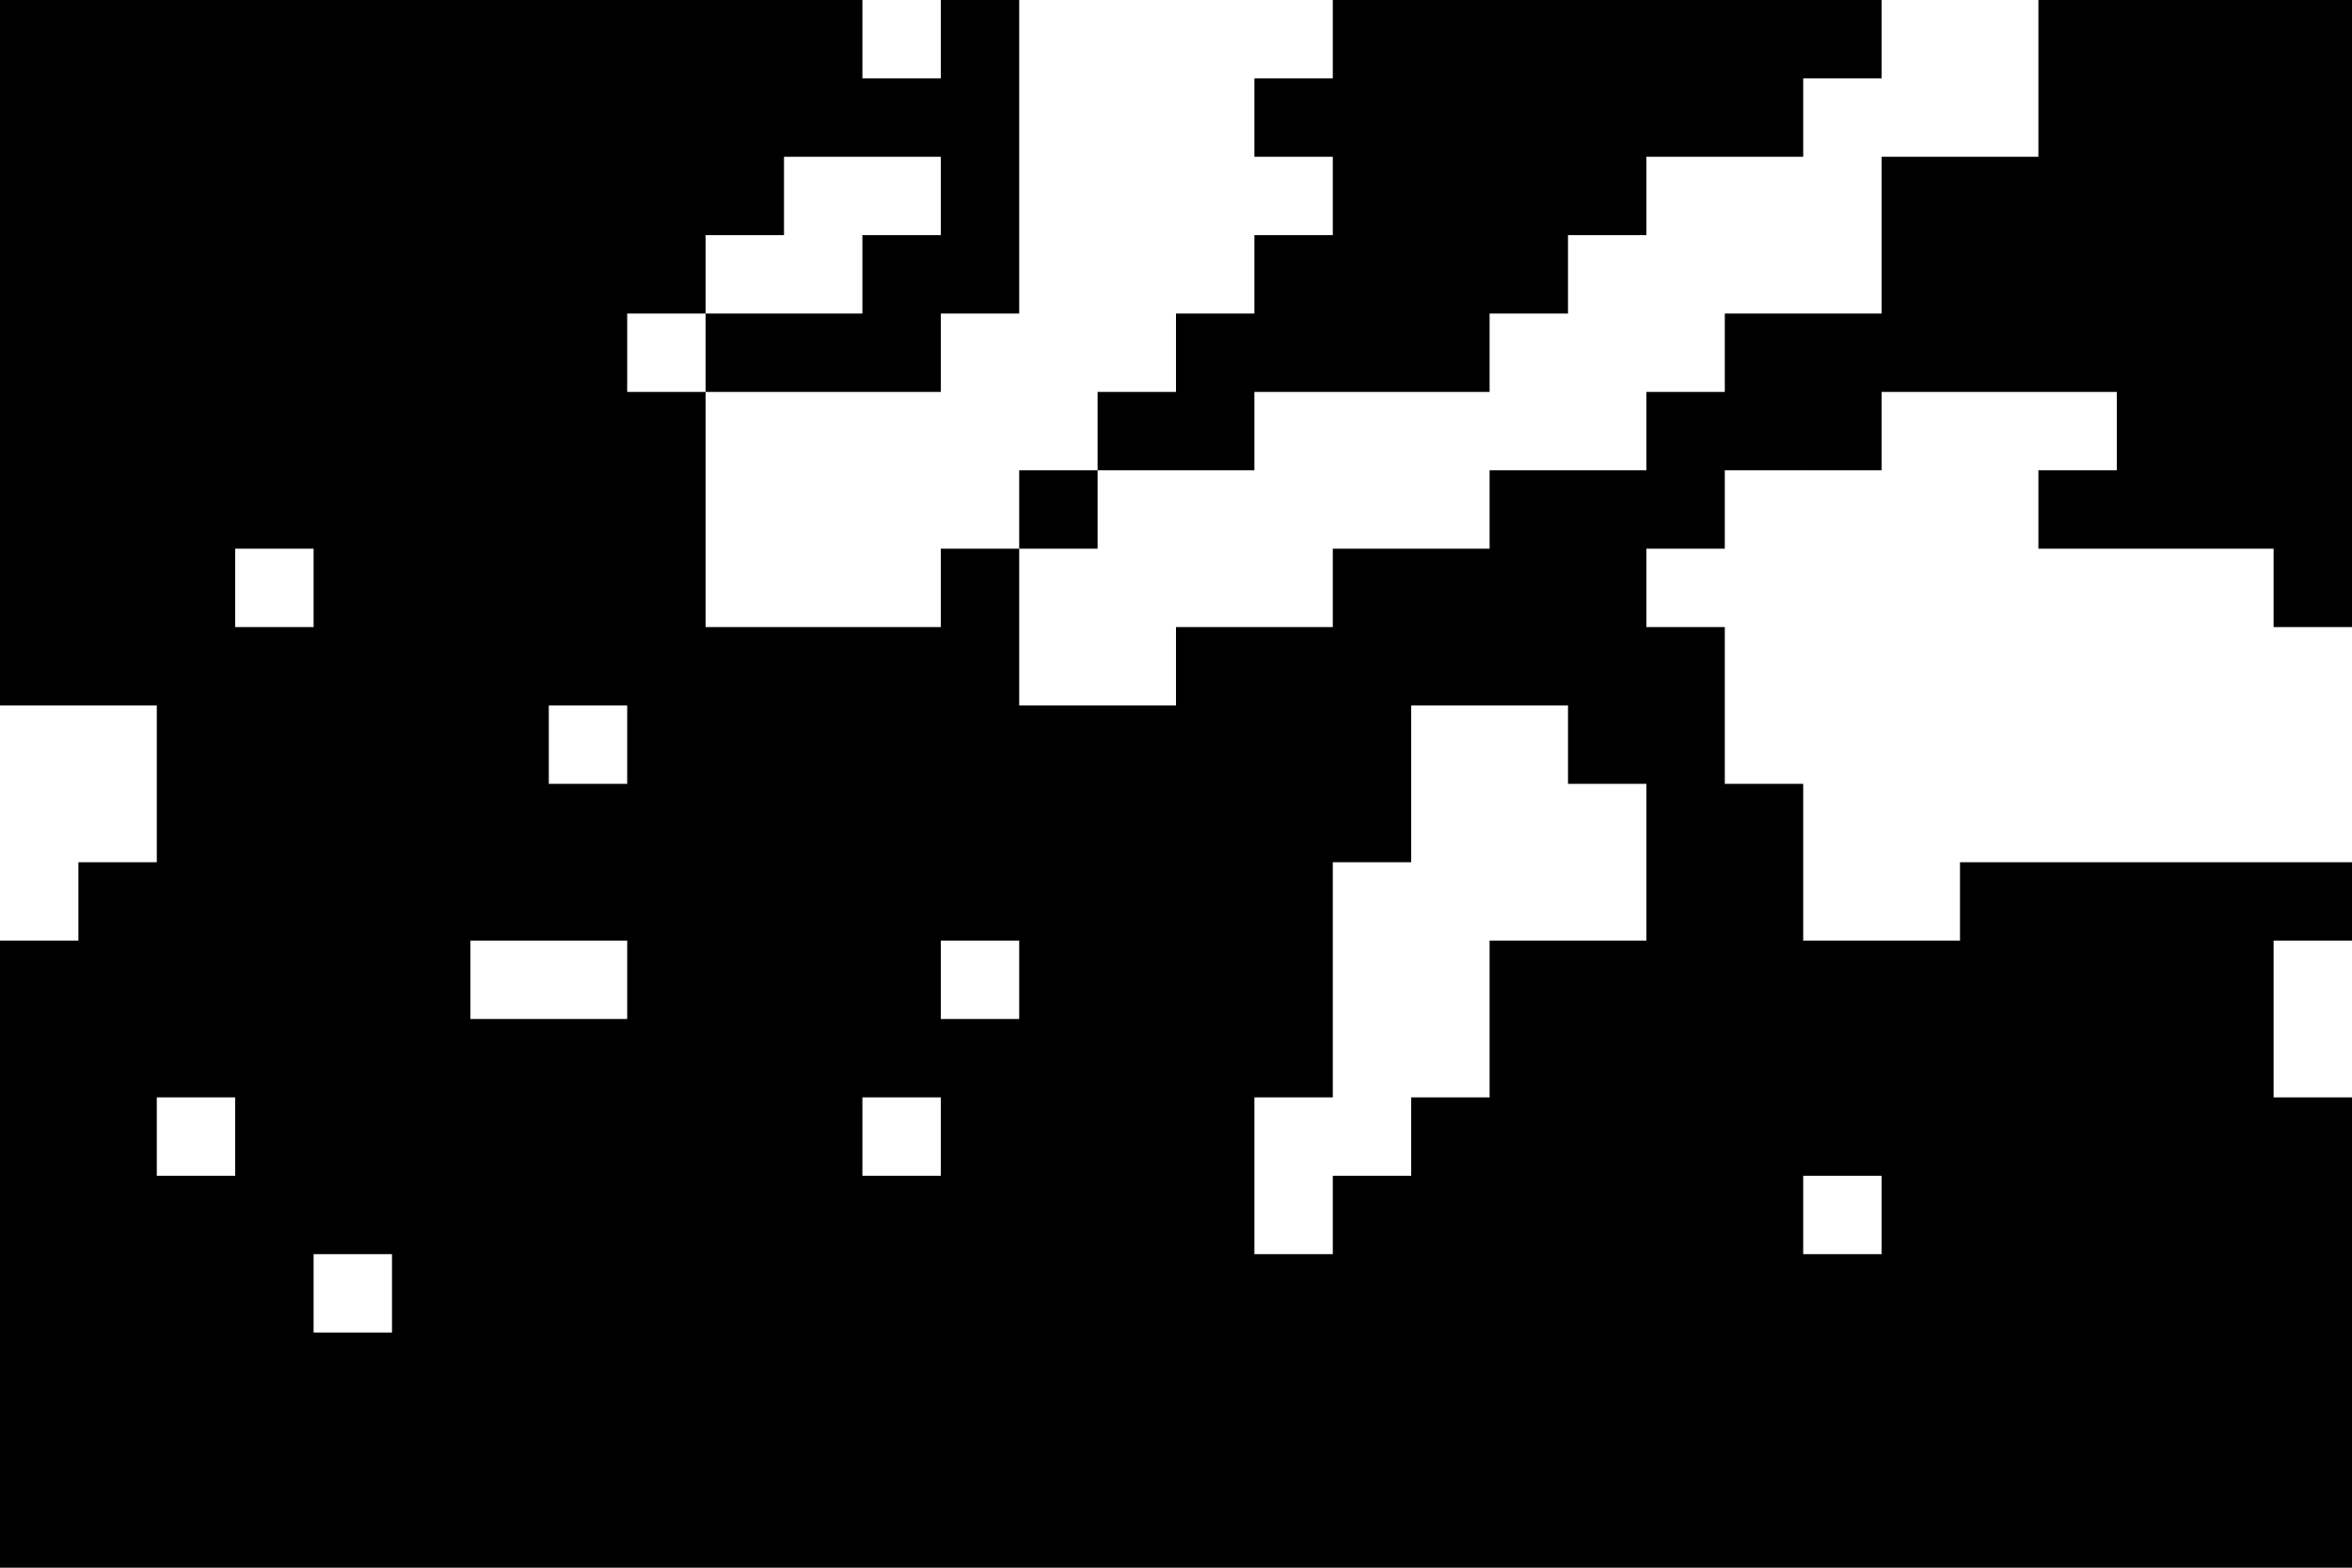 <?xml version="1.0" encoding="UTF-8"?>
<svg xmlns="http://www.w3.org/2000/svg" width="1536" height="1024" viewBox="0 0 1536 1024">
  <path d="M0,0 h51.2v51.2h-51.2z M51.2,0 h51.2v51.2h-51.2z M102.4,0 h51.2v51.2h-51.2z M153.6,0 h51.2v51.2h-51.2z M204.8,0 h51.2v51.2h-51.2z M256,0 h51.2v51.2h-51.2z M307.2,0 h51.2v51.2h-51.2z M358.4,0 h51.2v51.2h-51.2z M409.6,0 h51.2v51.2h-51.2z M460.8,0 h51.2v51.2h-51.2z M512,0 h51.2v51.2h-51.2z M614.4,0 h51.2v51.2h-51.2z M870.4,0 h51.2v51.2h-51.2z M921.6,0 h51.2v51.2h-51.2z M972.8,0 h51.2v51.2h-51.2z M1024,0 h51.2v51.2h-51.2z M1075.2,0 h51.2v51.2h-51.2z M1126.4,0 h51.2v51.2h-51.2z M1177.6,0 h51.2v51.2h-51.2z M1331.2,0 h51.2v51.2h-51.2z M1382.4,0 h51.2v51.2h-51.2z M1433.6,0 h51.2v51.2h-51.2z M1484.8,0 h51.2v51.2h-51.2z M0,51.2 h51.2v51.2h-51.2z M51.2,51.2 h51.2v51.2h-51.2z M102.4,51.2 h51.2v51.2h-51.2z M153.6,51.2 h51.2v51.2h-51.2z M204.8,51.2 h51.2v51.2h-51.2z M256,51.2 h51.2v51.2h-51.2z M307.2,51.2 h51.2v51.2h-51.2z M358.4,51.2 h51.2v51.2h-51.2z M409.6,51.2 h51.2v51.2h-51.2z M460.8,51.2 h51.2v51.2h-51.2z M512,51.2 h51.2v51.2h-51.2z M563.2,51.2 h51.2v51.2h-51.2z M614.4,51.2 h51.2v51.2h-51.2z M819.2,51.2 h51.2v51.2h-51.2z M870.4,51.2 h51.2v51.2h-51.2z M921.6,51.2 h51.2v51.2h-51.2z M972.8,51.2 h51.2v51.2h-51.2z M1024,51.2 h51.2v51.2h-51.2z M1075.2,51.2 h51.2v51.2h-51.2z M1126.4,51.2 h51.2v51.2h-51.2z M1331.2,51.2 h51.2v51.2h-51.2z M1382.4,51.2 h51.2v51.2h-51.2z M1433.6,51.2 h51.2v51.2h-51.2z M1484.8,51.2 h51.2v51.2h-51.2z M0,102.4 h51.2v51.2h-51.2z M51.2,102.4 h51.2v51.2h-51.2z M102.4,102.4 h51.2v51.2h-51.2z M153.6,102.4 h51.2v51.2h-51.2z M204.8,102.4 h51.2v51.2h-51.2z M256,102.4 h51.2v51.2h-51.2z M307.2,102.4 h51.2v51.2h-51.2z M358.4,102.4 h51.2v51.2h-51.2z M409.6,102.4 h51.2v51.2h-51.2z M460.8,102.4 h51.2v51.2h-51.2z M614.4,102.4 h51.2v51.2h-51.2z M870.4,102.4 h51.2v51.2h-51.2z M921.6,102.4 h51.2v51.2h-51.2z M972.8,102.4 h51.2v51.2h-51.2z M1024,102.4 h51.2v51.2h-51.2z M1228.8,102.4 h51.2v51.2h-51.2z M1280,102.4 h51.2v51.2h-51.2z M1331.2,102.4 h51.2v51.2h-51.2z M1382.4,102.4 h51.2v51.2h-51.2z M1433.6,102.4 h51.2v51.2h-51.2z M1484.8,102.4 h51.2v51.2h-51.2z M0,153.6 h51.2v51.2h-51.2z M51.2,153.6 h51.2v51.2h-51.2z M102.4,153.6 h51.2v51.2h-51.2z M153.6,153.6 h51.2v51.2h-51.2z M204.8,153.6 h51.2v51.2h-51.2z M256,153.6 h51.2v51.2h-51.2z M307.2,153.6 h51.2v51.2h-51.2z M358.4,153.6 h51.2v51.2h-51.2z M409.6,153.6 h51.2v51.2h-51.2z M563.2,153.6 h51.2v51.2h-51.2z M614.4,153.6 h51.2v51.2h-51.2z M819.2,153.6 h51.2v51.2h-51.2z M870.4,153.6 h51.2v51.2h-51.2z M921.6,153.6 h51.2v51.2h-51.2z M972.8,153.6 h51.2v51.2h-51.2z M1228.8,153.6 h51.2v51.2h-51.2z M1280,153.6 h51.2v51.2h-51.2z M1331.2,153.6 h51.2v51.2h-51.2z M1382.4,153.6 h51.2v51.2h-51.2z M1433.6,153.6 h51.2v51.2h-51.2z M1484.8,153.6 h51.2v51.2h-51.2z M0,204.8 h51.2v51.2h-51.2z M51.2,204.8 h51.2v51.2h-51.2z M102.4,204.8 h51.2v51.2h-51.2z M153.6,204.8 h51.2v51.2h-51.2z M204.8,204.8 h51.2v51.2h-51.2z M256,204.8 h51.2v51.2h-51.2z M307.2,204.8 h51.2v51.2h-51.2z M358.4,204.8 h51.2v51.2h-51.2z M460.8,204.8 h51.2v51.2h-51.2z M512,204.8 h51.2v51.2h-51.2z M563.2,204.8 h51.2v51.2h-51.2z M768,204.8 h51.2v51.2h-51.2z M819.2,204.8 h51.2v51.2h-51.2z M870.4,204.8 h51.2v51.2h-51.2z M921.6,204.8 h51.2v51.2h-51.2z M1126.4,204.8 h51.2v51.2h-51.2z M1177.6,204.8 h51.2v51.2h-51.2z M1228.8,204.8 h51.2v51.2h-51.2z M1280,204.8 h51.2v51.2h-51.2z M1331.2,204.8 h51.2v51.2h-51.2z M1382.4,204.8 h51.2v51.2h-51.2z M1433.6,204.8 h51.2v51.2h-51.2z M1484.8,204.8 h51.2v51.2h-51.2z M0,256 h51.2v51.2h-51.2z M51.2,256 h51.2v51.2h-51.2z M102.4,256 h51.2v51.2h-51.2z M153.6,256 h51.2v51.2h-51.2z M204.8,256 h51.2v51.2h-51.2z M256,256 h51.2v51.2h-51.2z M307.2,256 h51.2v51.2h-51.2z M358.4,256 h51.2v51.2h-51.2z M409.6,256 h51.2v51.2h-51.2z M716.8,256 h51.2v51.2h-51.2z M768,256 h51.2v51.2h-51.2z M1075.2,256 h51.2v51.2h-51.2z M1126.4,256 h51.2v51.2h-51.2z M1177.6,256 h51.2v51.2h-51.2z M1382.4,256 h51.2v51.2h-51.2z M1433.6,256 h51.2v51.2h-51.2z M1484.8,256 h51.2v51.2h-51.2z M0,307.2 h51.2v51.2h-51.2z M51.2,307.2 h51.2v51.2h-51.2z M102.4,307.2 h51.2v51.2h-51.2z M153.6,307.2 h51.2v51.2h-51.2z M204.8,307.2 h51.2v51.2h-51.2z M256,307.2 h51.2v51.2h-51.2z M307.2,307.2 h51.2v51.2h-51.2z M358.4,307.2 h51.2v51.2h-51.2z M409.6,307.2 h51.2v51.2h-51.2z M665.6,307.2 h51.2v51.2h-51.2z M972.8,307.2 h51.2v51.2h-51.2z M1024,307.2 h51.2v51.2h-51.2z M1075.2,307.2 h51.2v51.2h-51.2z M1331.2,307.2 h51.2v51.2h-51.2z M1382.4,307.2 h51.2v51.2h-51.2z M1433.6,307.2 h51.2v51.2h-51.2z M1484.8,307.2 h51.2v51.2h-51.2z M0,358.4 h51.2v51.2h-51.2z M51.2,358.4 h51.2v51.2h-51.2z M102.4,358.4 h51.2v51.2h-51.2z M204.8,358.4 h51.2v51.2h-51.2z M256,358.4 h51.2v51.2h-51.2z M307.2,358.4 h51.2v51.2h-51.2z M358.4,358.4 h51.2v51.2h-51.2z M409.6,358.4 h51.2v51.2h-51.2z M614.4,358.4 h51.2v51.2h-51.2z M870.4,358.4 h51.2v51.2h-51.2z M921.6,358.4 h51.2v51.2h-51.2z M972.8,358.4 h51.2v51.2h-51.2z M1024,358.4 h51.2v51.2h-51.2z M1484.8,358.4 h51.2v51.2h-51.2z M0,409.6 h51.2v51.2h-51.2z M51.2,409.6 h51.2v51.2h-51.2z M102.4,409.6 h51.2v51.2h-51.2z M153.6,409.6 h51.2v51.2h-51.2z M204.8,409.6 h51.2v51.2h-51.2z M256,409.6 h51.2v51.2h-51.2z M307.2,409.6 h51.2v51.2h-51.2z M358.4,409.6 h51.2v51.2h-51.2z M409.6,409.6 h51.2v51.2h-51.2z M460.8,409.6 h51.2v51.2h-51.2z M512,409.6 h51.2v51.2h-51.2z M563.2,409.6 h51.2v51.2h-51.2z M614.4,409.6 h51.2v51.2h-51.2z M768,409.6 h51.2v51.2h-51.2z M819.2,409.6 h51.2v51.2h-51.2z M870.4,409.6 h51.2v51.2h-51.2z M921.6,409.6 h51.2v51.2h-51.2z M972.8,409.6 h51.2v51.2h-51.2z M1024,409.6 h51.2v51.2h-51.2z M1075.2,409.6 h51.2v51.2h-51.2z M102.4,460.8 h51.2v51.2h-51.2z M153.6,460.8 h51.2v51.2h-51.2z M204.8,460.8 h51.2v51.2h-51.2z M256,460.8 h51.2v51.2h-51.2z M307.2,460.8 h51.2v51.2h-51.2z M409.6,460.8 h51.2v51.2h-51.2z M460.8,460.8 h51.2v51.2h-51.2z M512,460.8 h51.2v51.2h-51.2z M563.2,460.8 h51.2v51.2h-51.2z M614.4,460.8 h51.2v51.2h-51.2z M665.6,460.8 h51.2v51.2h-51.2z M716.8,460.8 h51.2v51.2h-51.2z M768,460.8 h51.2v51.2h-51.2z M819.2,460.8 h51.2v51.2h-51.2z M870.4,460.8 h51.2v51.2h-51.2z M1024,460.8 h51.2v51.2h-51.2z M1075.2,460.8 h51.2v51.2h-51.2z M102.4,512 h51.2v51.2h-51.2z M153.6,512 h51.2v51.2h-51.2z M204.8,512 h51.2v51.2h-51.2z M256,512 h51.2v51.2h-51.2z M307.2,512 h51.2v51.2h-51.2z M358.4,512 h51.2v51.2h-51.2z M409.6,512 h51.2v51.2h-51.2z M460.8,512 h51.2v51.2h-51.2z M512,512 h51.2v51.2h-51.2z M563.2,512 h51.2v51.2h-51.2z M614.4,512 h51.2v51.2h-51.2z M665.6,512 h51.2v51.2h-51.2z M716.8,512 h51.2v51.2h-51.2z M768,512 h51.2v51.2h-51.2z M819.2,512 h51.2v51.2h-51.2z M870.4,512 h51.2v51.2h-51.2z M1075.2,512 h51.2v51.2h-51.2z M1126.4,512 h51.2v51.2h-51.2z M51.2,563.2 h51.2v51.2h-51.2z M102.4,563.2 h51.2v51.2h-51.2z M153.6,563.2 h51.2v51.2h-51.2z M204.8,563.2 h51.2v51.2h-51.2z M256,563.2 h51.2v51.2h-51.2z M307.2,563.2 h51.2v51.2h-51.2z M358.4,563.2 h51.2v51.2h-51.2z M409.6,563.2 h51.2v51.2h-51.2z M460.8,563.2 h51.2v51.2h-51.2z M512,563.2 h51.2v51.2h-51.2z M563.2,563.2 h51.2v51.2h-51.2z M614.4,563.2 h51.2v51.2h-51.2z M665.6,563.2 h51.2v51.2h-51.2z M716.8,563.2 h51.2v51.2h-51.2z M768,563.2 h51.2v51.2h-51.2z M819.2,563.2 h51.2v51.2h-51.2z M1075.2,563.2 h51.2v51.2h-51.2z M1126.4,563.2 h51.2v51.2h-51.2z M1280,563.2 h51.2v51.2h-51.2z M1331.2,563.2 h51.2v51.2h-51.2z M1382.4,563.2 h51.2v51.2h-51.2z M1433.6,563.2 h51.2v51.2h-51.2z M1484.8,563.2 h51.2v51.2h-51.2z M0,614.4 h51.2v51.2h-51.2z M51.2,614.4 h51.2v51.2h-51.2z M102.4,614.4 h51.2v51.2h-51.2z M153.6,614.4 h51.2v51.2h-51.2z M204.8,614.4 h51.2v51.2h-51.2z M256,614.4 h51.2v51.2h-51.2z M409.6,614.4 h51.2v51.2h-51.2z M460.8,614.4 h51.2v51.2h-51.2z M512,614.4 h51.2v51.2h-51.2z M563.2,614.4 h51.2v51.2h-51.2z M665.6,614.4 h51.2v51.2h-51.2z M716.8,614.4 h51.2v51.2h-51.2z M768,614.4 h51.2v51.2h-51.2z M819.2,614.4 h51.2v51.2h-51.2z M972.8,614.4 h51.2v51.2h-51.2z M1024,614.4 h51.2v51.2h-51.2z M1075.2,614.4 h51.2v51.2h-51.2z M1126.4,614.4 h51.2v51.2h-51.2z M1177.6,614.4 h51.2v51.2h-51.2z M1228.8,614.4 h51.2v51.2h-51.2z M1280,614.4 h51.2v51.2h-51.2z M1331.2,614.4 h51.2v51.2h-51.2z M1382.4,614.4 h51.2v51.2h-51.2z M1433.6,614.4 h51.2v51.2h-51.2z M0,665.6 h51.2v51.2h-51.2z M51.2,665.6 h51.2v51.2h-51.2z M102.4,665.6 h51.2v51.2h-51.2z M153.6,665.6 h51.2v51.2h-51.2z M204.8,665.6 h51.2v51.2h-51.2z M256,665.6 h51.2v51.2h-51.2z M307.2,665.6 h51.2v51.2h-51.2z M358.4,665.6 h51.2v51.2h-51.2z M409.6,665.6 h51.2v51.2h-51.2z M460.8,665.6 h51.2v51.2h-51.2z M512,665.6 h51.2v51.2h-51.2z M563.2,665.6 h51.2v51.2h-51.2z M614.4,665.6 h51.2v51.2h-51.2z M665.6,665.6 h51.2v51.2h-51.2z M716.8,665.6 h51.2v51.2h-51.2z M768,665.6 h51.2v51.2h-51.2z M819.2,665.6 h51.2v51.2h-51.2z M972.8,665.6 h51.2v51.2h-51.2z M1024,665.6 h51.2v51.2h-51.2z M1075.2,665.6 h51.2v51.2h-51.2z M1126.4,665.6 h51.2v51.2h-51.2z M1177.6,665.6 h51.2v51.2h-51.2z M1228.8,665.6 h51.2v51.2h-51.2z M1280,665.6 h51.2v51.2h-51.2z M1331.2,665.6 h51.2v51.2h-51.2z M1382.4,665.6 h51.2v51.2h-51.2z M1433.6,665.6 h51.2v51.2h-51.2z M0,716.8 h51.2v51.2h-51.2z M51.2,716.8 h51.2v51.2h-51.2z M153.6,716.8 h51.2v51.2h-51.2z M204.8,716.8 h51.2v51.2h-51.2z M256,716.8 h51.2v51.2h-51.2z M307.2,716.8 h51.2v51.2h-51.2z M358.4,716.8 h51.2v51.2h-51.2z M409.6,716.8 h51.2v51.2h-51.2z M460.8,716.8 h51.2v51.2h-51.2z M512,716.8 h51.2v51.2h-51.2z M614.4,716.8 h51.2v51.2h-51.2z M665.6,716.8 h51.2v51.2h-51.2z M716.8,716.8 h51.2v51.2h-51.2z M768,716.8 h51.2v51.2h-51.2z M921.6,716.8 h51.2v51.2h-51.2z M972.8,716.8 h51.2v51.2h-51.2z M1024,716.8 h51.2v51.2h-51.2z M1075.2,716.8 h51.2v51.2h-51.2z M1126.4,716.8 h51.2v51.2h-51.2z M1177.6,716.8 h51.2v51.2h-51.2z M1228.8,716.8 h51.2v51.2h-51.2z M1280,716.8 h51.2v51.2h-51.2z M1331.2,716.8 h51.2v51.2h-51.2z M1382.4,716.8 h51.2v51.2h-51.2z M1433.6,716.8 h51.2v51.2h-51.2z M1484.8,716.8 h51.2v51.2h-51.2z M0,768 h51.2v51.2h-51.2z M51.2,768 h51.2v51.2h-51.2z M102.4,768 h51.2v51.2h-51.2z M153.6,768 h51.2v51.2h-51.2z M204.8,768 h51.2v51.2h-51.2z M256,768 h51.2v51.2h-51.2z M307.2,768 h51.2v51.2h-51.2z M358.4,768 h51.2v51.2h-51.2z M409.6,768 h51.2v51.2h-51.2z M460.8,768 h51.2v51.2h-51.2z M512,768 h51.2v51.2h-51.2z M563.2,768 h51.2v51.2h-51.2z M614.4,768 h51.2v51.2h-51.2z M665.6,768 h51.2v51.2h-51.2z M716.8,768 h51.2v51.2h-51.2z M768,768 h51.2v51.2h-51.2z M870.4,768 h51.2v51.2h-51.2z M921.6,768 h51.2v51.2h-51.2z M972.8,768 h51.2v51.2h-51.2z M1024,768 h51.2v51.2h-51.2z M1075.2,768 h51.2v51.2h-51.2z M1126.4,768 h51.2v51.2h-51.2z M1228.8,768 h51.2v51.2h-51.2z M1280,768 h51.2v51.2h-51.2z M1331.2,768 h51.2v51.2h-51.2z M1382.4,768 h51.2v51.2h-51.2z M1433.6,768 h51.2v51.2h-51.2z M1484.8,768 h51.2v51.2h-51.2z M0,819.2 h51.2v51.2h-51.2z M51.2,819.2 h51.2v51.2h-51.2z M102.4,819.2 h51.2v51.2h-51.2z M153.6,819.2 h51.2v51.2h-51.2z M256,819.2 h51.2v51.2h-51.2z M307.2,819.2 h51.2v51.2h-51.2z M358.4,819.2 h51.2v51.2h-51.2z M409.6,819.2 h51.2v51.2h-51.2z M460.8,819.2 h51.2v51.2h-51.2z M512,819.2 h51.2v51.2h-51.2z M563.2,819.2 h51.2v51.2h-51.2z M614.4,819.2 h51.2v51.2h-51.2z M665.6,819.2 h51.2v51.2h-51.2z M716.8,819.2 h51.2v51.2h-51.2z M768,819.2 h51.2v51.2h-51.2z M819.2,819.2 h51.2v51.2h-51.2z M870.4,819.2 h51.2v51.2h-51.2z M921.6,819.2 h51.2v51.2h-51.2z M972.8,819.2 h51.2v51.2h-51.2z M1024,819.2 h51.2v51.2h-51.2z M1075.2,819.2 h51.2v51.2h-51.2z M1126.4,819.2 h51.2v51.2h-51.2z M1177.6,819.2 h51.2v51.2h-51.2z M1228.8,819.2 h51.2v51.2h-51.2z M1280,819.2 h51.2v51.2h-51.2z M1331.2,819.2 h51.2v51.2h-51.2z M1382.4,819.2 h51.2v51.2h-51.2z M1433.6,819.2 h51.2v51.2h-51.2z M1484.8,819.2 h51.2v51.2h-51.2z M0,870.4 h51.2v51.2h-51.2z M51.2,870.4 h51.2v51.2h-51.2z M102.4,870.4 h51.2v51.2h-51.2z M153.6,870.4 h51.2v51.2h-51.2z M204.8,870.4 h51.2v51.2h-51.2z M256,870.4 h51.2v51.2h-51.2z M307.2,870.4 h51.2v51.2h-51.2z M358.4,870.4 h51.2v51.2h-51.2z M409.6,870.4 h51.2v51.2h-51.2z M460.8,870.4 h51.2v51.2h-51.2z M512,870.4 h51.2v51.2h-51.2z M563.2,870.4 h51.2v51.2h-51.2z M614.4,870.4 h51.2v51.2h-51.2z M665.6,870.4 h51.2v51.2h-51.2z M716.8,870.4 h51.2v51.2h-51.2z M768,870.4 h51.2v51.2h-51.2z M819.2,870.4 h51.2v51.2h-51.2z M870.4,870.4 h51.2v51.2h-51.2z M921.6,870.4 h51.2v51.2h-51.2z M972.8,870.4 h51.2v51.2h-51.2z M1024,870.4 h51.2v51.2h-51.2z M1075.2,870.4 h51.2v51.2h-51.2z M1126.4,870.4 h51.2v51.2h-51.2z M1177.6,870.4 h51.2v51.2h-51.2z M1228.8,870.4 h51.2v51.2h-51.2z M1280,870.4 h51.2v51.2h-51.2z M1331.2,870.4 h51.2v51.2h-51.2z M1382.4,870.4 h51.2v51.2h-51.2z M1433.6,870.4 h51.2v51.2h-51.2z M1484.8,870.4 h51.2v51.2h-51.2z M0,921.6 h51.2v51.2h-51.2z M51.2,921.6 h51.2v51.2h-51.2z M102.4,921.6 h51.2v51.2h-51.2z M153.6,921.6 h51.2v51.2h-51.2z M204.8,921.6 h51.2v51.2h-51.2z M256,921.6 h51.2v51.2h-51.2z M307.2,921.6 h51.2v51.2h-51.2z M358.4,921.6 h51.2v51.2h-51.2z M409.6,921.6 h51.2v51.2h-51.2z M460.8,921.6 h51.2v51.2h-51.2z M512,921.6 h51.2v51.2h-51.2z M563.2,921.6 h51.2v51.2h-51.2z M614.4,921.6 h51.2v51.2h-51.2z M665.6,921.6 h51.2v51.2h-51.2z M716.8,921.6 h51.2v51.2h-51.2z M768,921.6 h51.2v51.2h-51.2z M819.2,921.6 h51.2v51.2h-51.2z M870.4,921.6 h51.2v51.2h-51.2z M921.6,921.6 h51.2v51.2h-51.2z M972.8,921.6 h51.2v51.2h-51.2z M1024,921.6 h51.2v51.2h-51.2z M1075.2,921.6 h51.2v51.2h-51.2z M1126.4,921.6 h51.2v51.2h-51.2z M1177.6,921.6 h51.2v51.2h-51.2z M1228.8,921.6 h51.2v51.2h-51.2z M1280,921.6 h51.2v51.2h-51.2z M1331.2,921.6 h51.2v51.2h-51.2z M1382.4,921.6 h51.2v51.2h-51.2z M1433.6,921.6 h51.2v51.2h-51.2z M1484.8,921.6 h51.2v51.2h-51.2z M0,972.8 h51.2v51.2h-51.2z M51.2,972.8 h51.2v51.2h-51.2z M102.4,972.8 h51.2v51.2h-51.2z M153.6,972.8 h51.2v51.2h-51.2z M204.8,972.8 h51.2v51.2h-51.2z M256,972.8 h51.2v51.2h-51.2z M307.2,972.8 h51.2v51.2h-51.2z M358.4,972.8 h51.2v51.2h-51.2z M409.6,972.8 h51.2v51.2h-51.2z M460.8,972.8 h51.2v51.2h-51.2z M512,972.8 h51.2v51.2h-51.2z M563.2,972.8 h51.2v51.2h-51.2z M614.4,972.8 h51.2v51.2h-51.2z M665.6,972.8 h51.2v51.2h-51.2z M716.8,972.8 h51.2v51.2h-51.2z M768,972.8 h51.2v51.2h-51.2z M819.2,972.8 h51.2v51.2h-51.2z M870.4,972.8 h51.2v51.2h-51.2z M921.6,972.8 h51.2v51.2h-51.2z M972.8,972.8 h51.2v51.2h-51.2z M1024,972.8 h51.2v51.2h-51.2z M1075.2,972.8 h51.2v51.2h-51.2z M1126.4,972.8 h51.2v51.2h-51.2z M1177.6,972.8 h51.2v51.2h-51.2z M1228.8,972.8 h51.2v51.2h-51.2z M1280,972.8 h51.2v51.2h-51.2z M1331.2,972.8 h51.2v51.2h-51.2z M1382.4,972.8 h51.2v51.2h-51.2z M1433.6,972.8 h51.2v51.2h-51.2z M1484.8,972.8 h51.2v51.2h-51.2z" fill="#000000"/>
</svg>